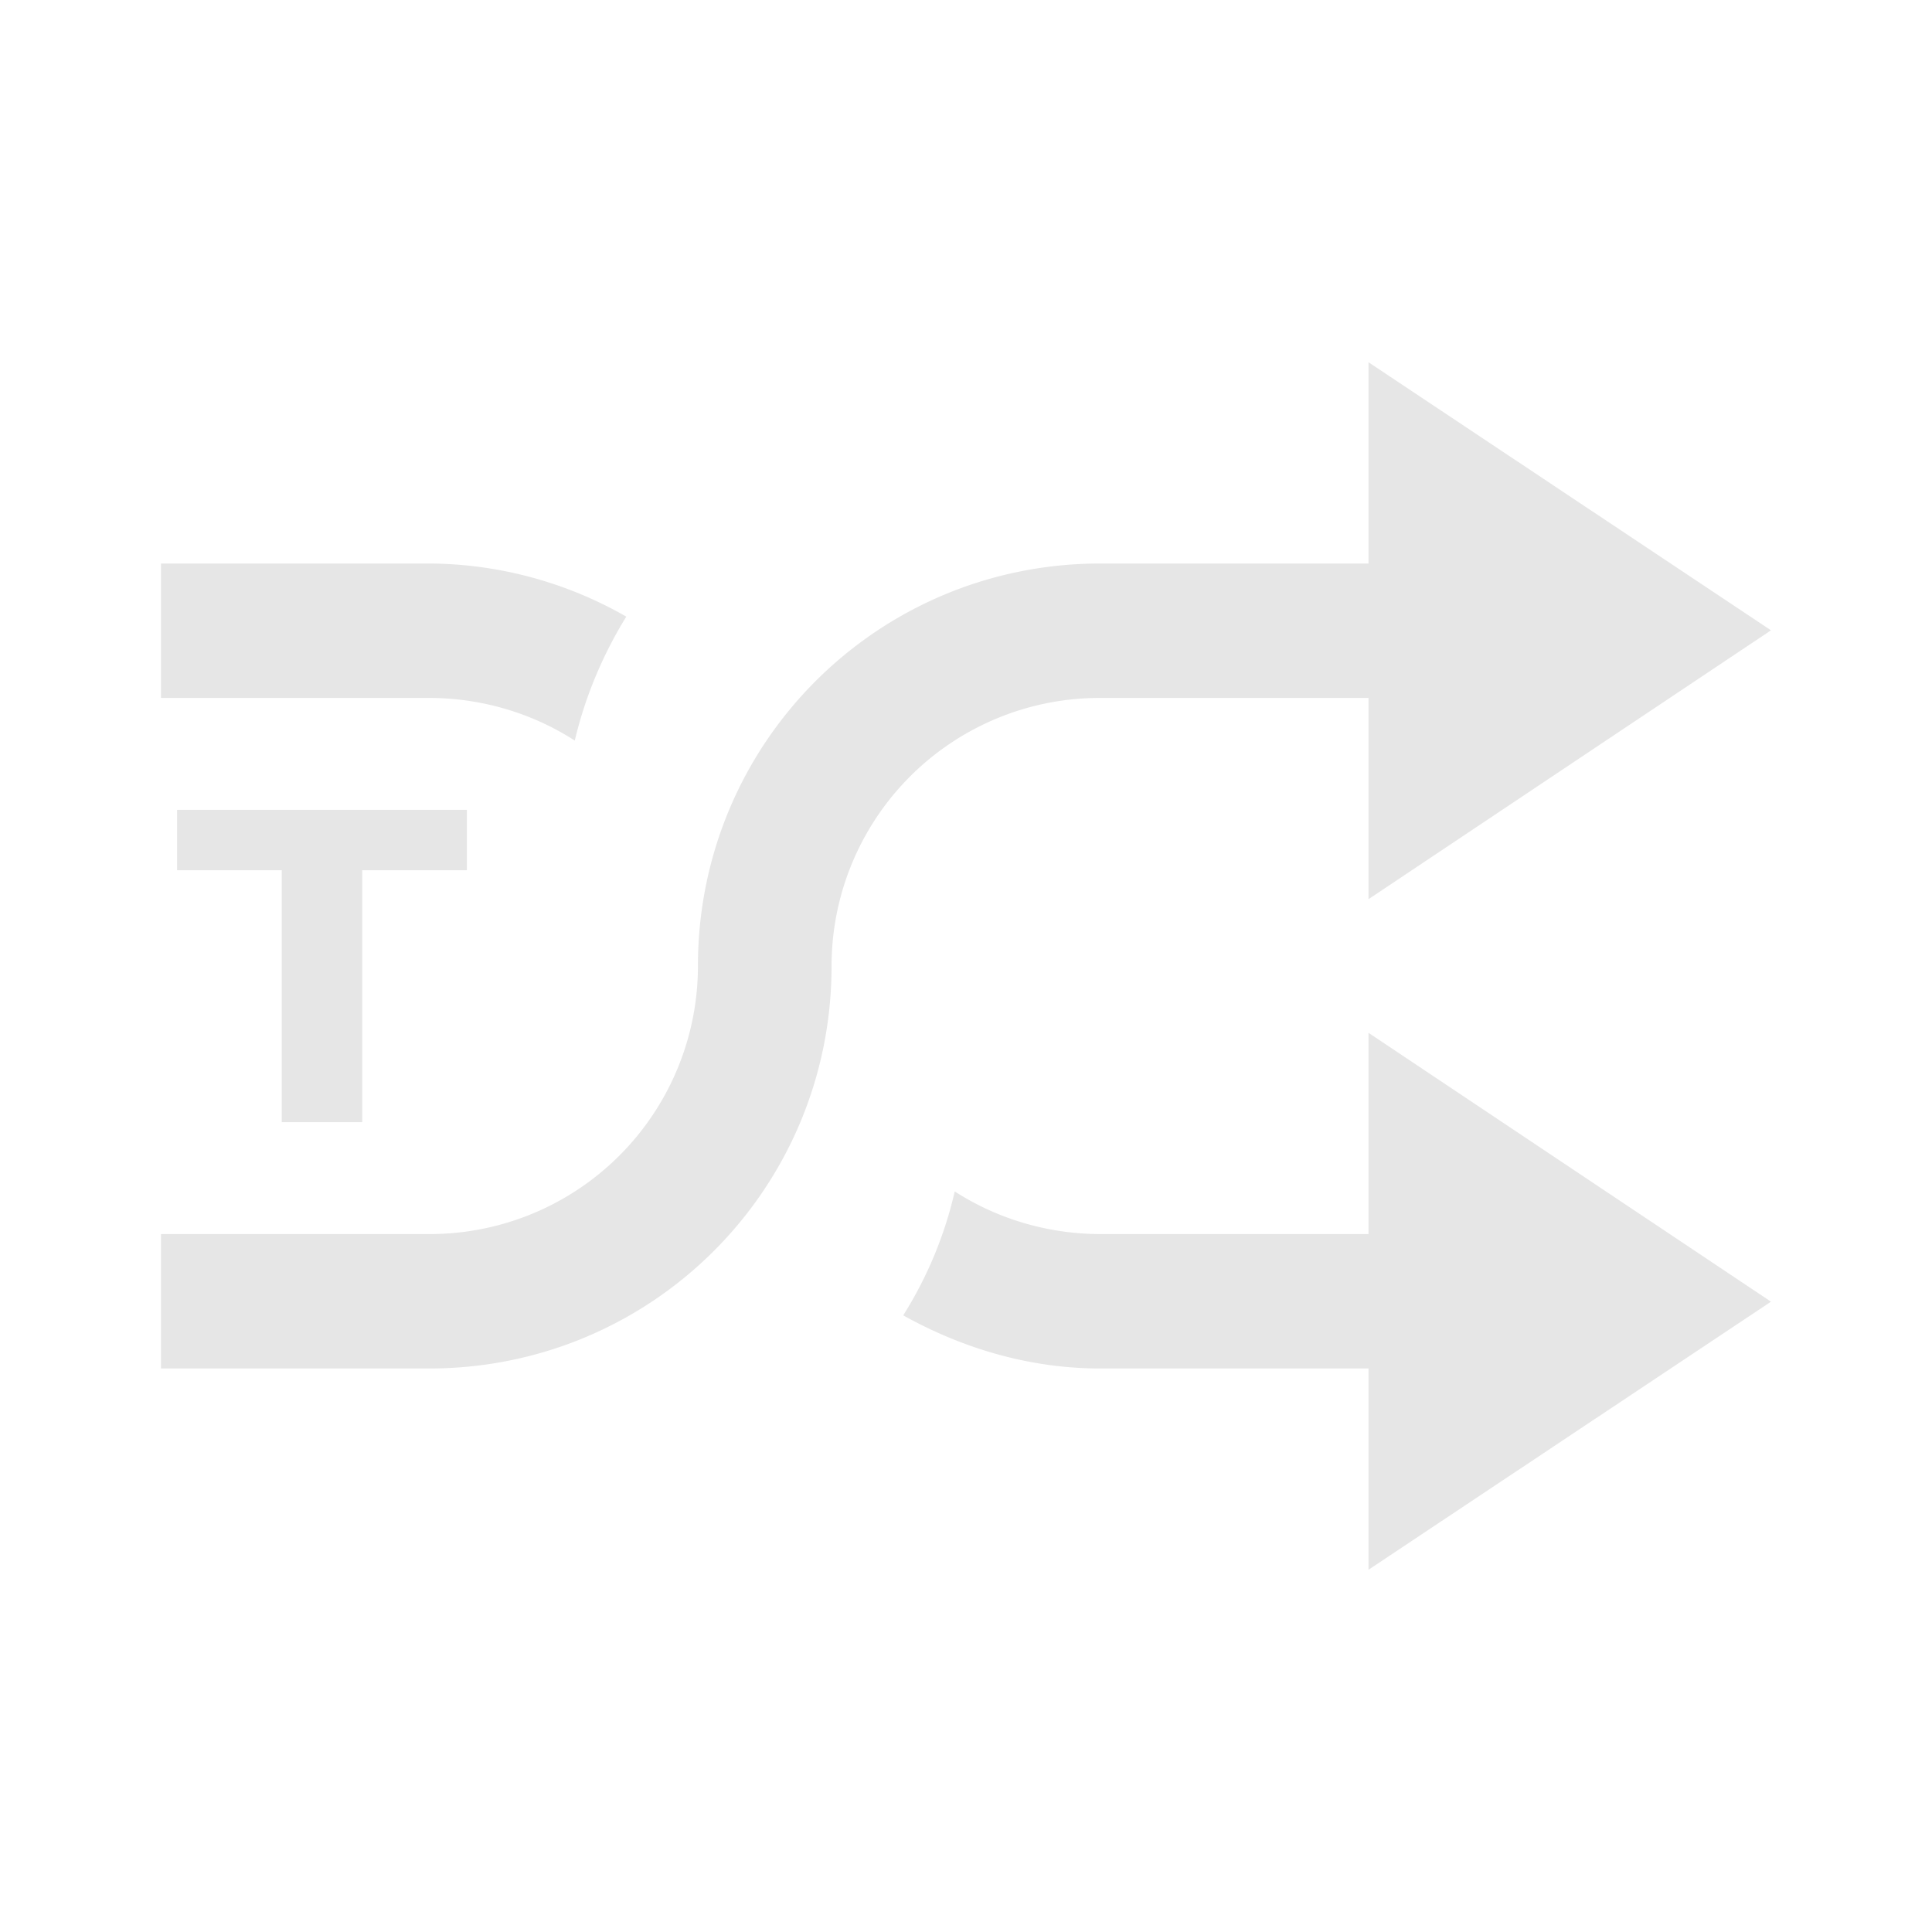 <?xml version="1.0" encoding="UTF-8" standalone="no"?>
<svg
   xmlns:dc="http://purl.org/dc/elements/1.1/"
   xmlns:cc="http://creativecommons.org/ns#"
   xmlns:rdf="http://www.w3.org/1999/02/22-rdf-syntax-ns#"
   xmlns:svg="http://www.w3.org/2000/svg"
   xmlns="http://www.w3.org/2000/svg"
   xmlns:sodipodi="http://sodipodi.sourceforge.net/DTD/sodipodi-0.dtd"
   xmlns:inkscape="http://www.inkscape.org/namespaces/inkscape"
   width="24"
   height="24"
   version="1.1"
   id="svg4"
   sodipodi:docname="media-random-tracks-amarok.svg"
   inkscape:version="0.92.4 (5da689c313, 2019-01-14)">
  <defs
     id="defs8" />
  <sodipodi:namedview
     pagecolor="#ffffff"
     bordercolor="#666666"
     borderopacity="1"
     objecttolerance="10"
     gridtolerance="10"
     guidetolerance="10"
     inkscape:pageopacity="0"
     inkscape:pageshadow="2"
     inkscape:window-width="1112"
     inkscape:window-height="480"
     id="namedview6"
     showgrid="false"
     inkscape:zoom="9.8333333"
     inkscape:cx="1.0677966"
     inkscape:cy="12"
     inkscape:window-x="0"
     inkscape:window-y="25"
     inkscape:window-maximized="0"
     inkscape:current-layer="svg4" />
  <path
     d="M 17,4.5 V 7 h -3.33 c -2.77,0 -5,2.23 -5,5 A 3.33,3.33 0 0 1 5.33,15.33 H 2 V 17 h 3.33 c 2.77,0 5,-2.23 5,-5 A 3.33,3.33 0 0 1 13.67,8.67 H 17 v 2.5 L 22,7.83 Z M 2,7 V 8.67 H 5.33 C 6,8.67 6.63,8.87 7.14,9.2 7.27,8.65 7.49,8.13 7.78,7.66 A 4.97,4.97 0 0 0 5.33,7 Z m 0.2,3.06 v 0.75 h 1.3 v 3.13 h 1 V 10.81 H 5.8 V 10.06 Z M 17,12.83 v 2.5 h -3.33 c -0.67,0 -1.3,-0.2 -1.81,-0.53 a 4.96,4.96 0 0 1 -0.64,1.54 c 0.72,0.4 1.55,0.66 2.45,0.66 H 17 v 2.5 l 5,-3.33 z"
     id="path2"
     inkscape:connector-curvature="0"
     style="fill:#e6e6e6" />
</svg>
